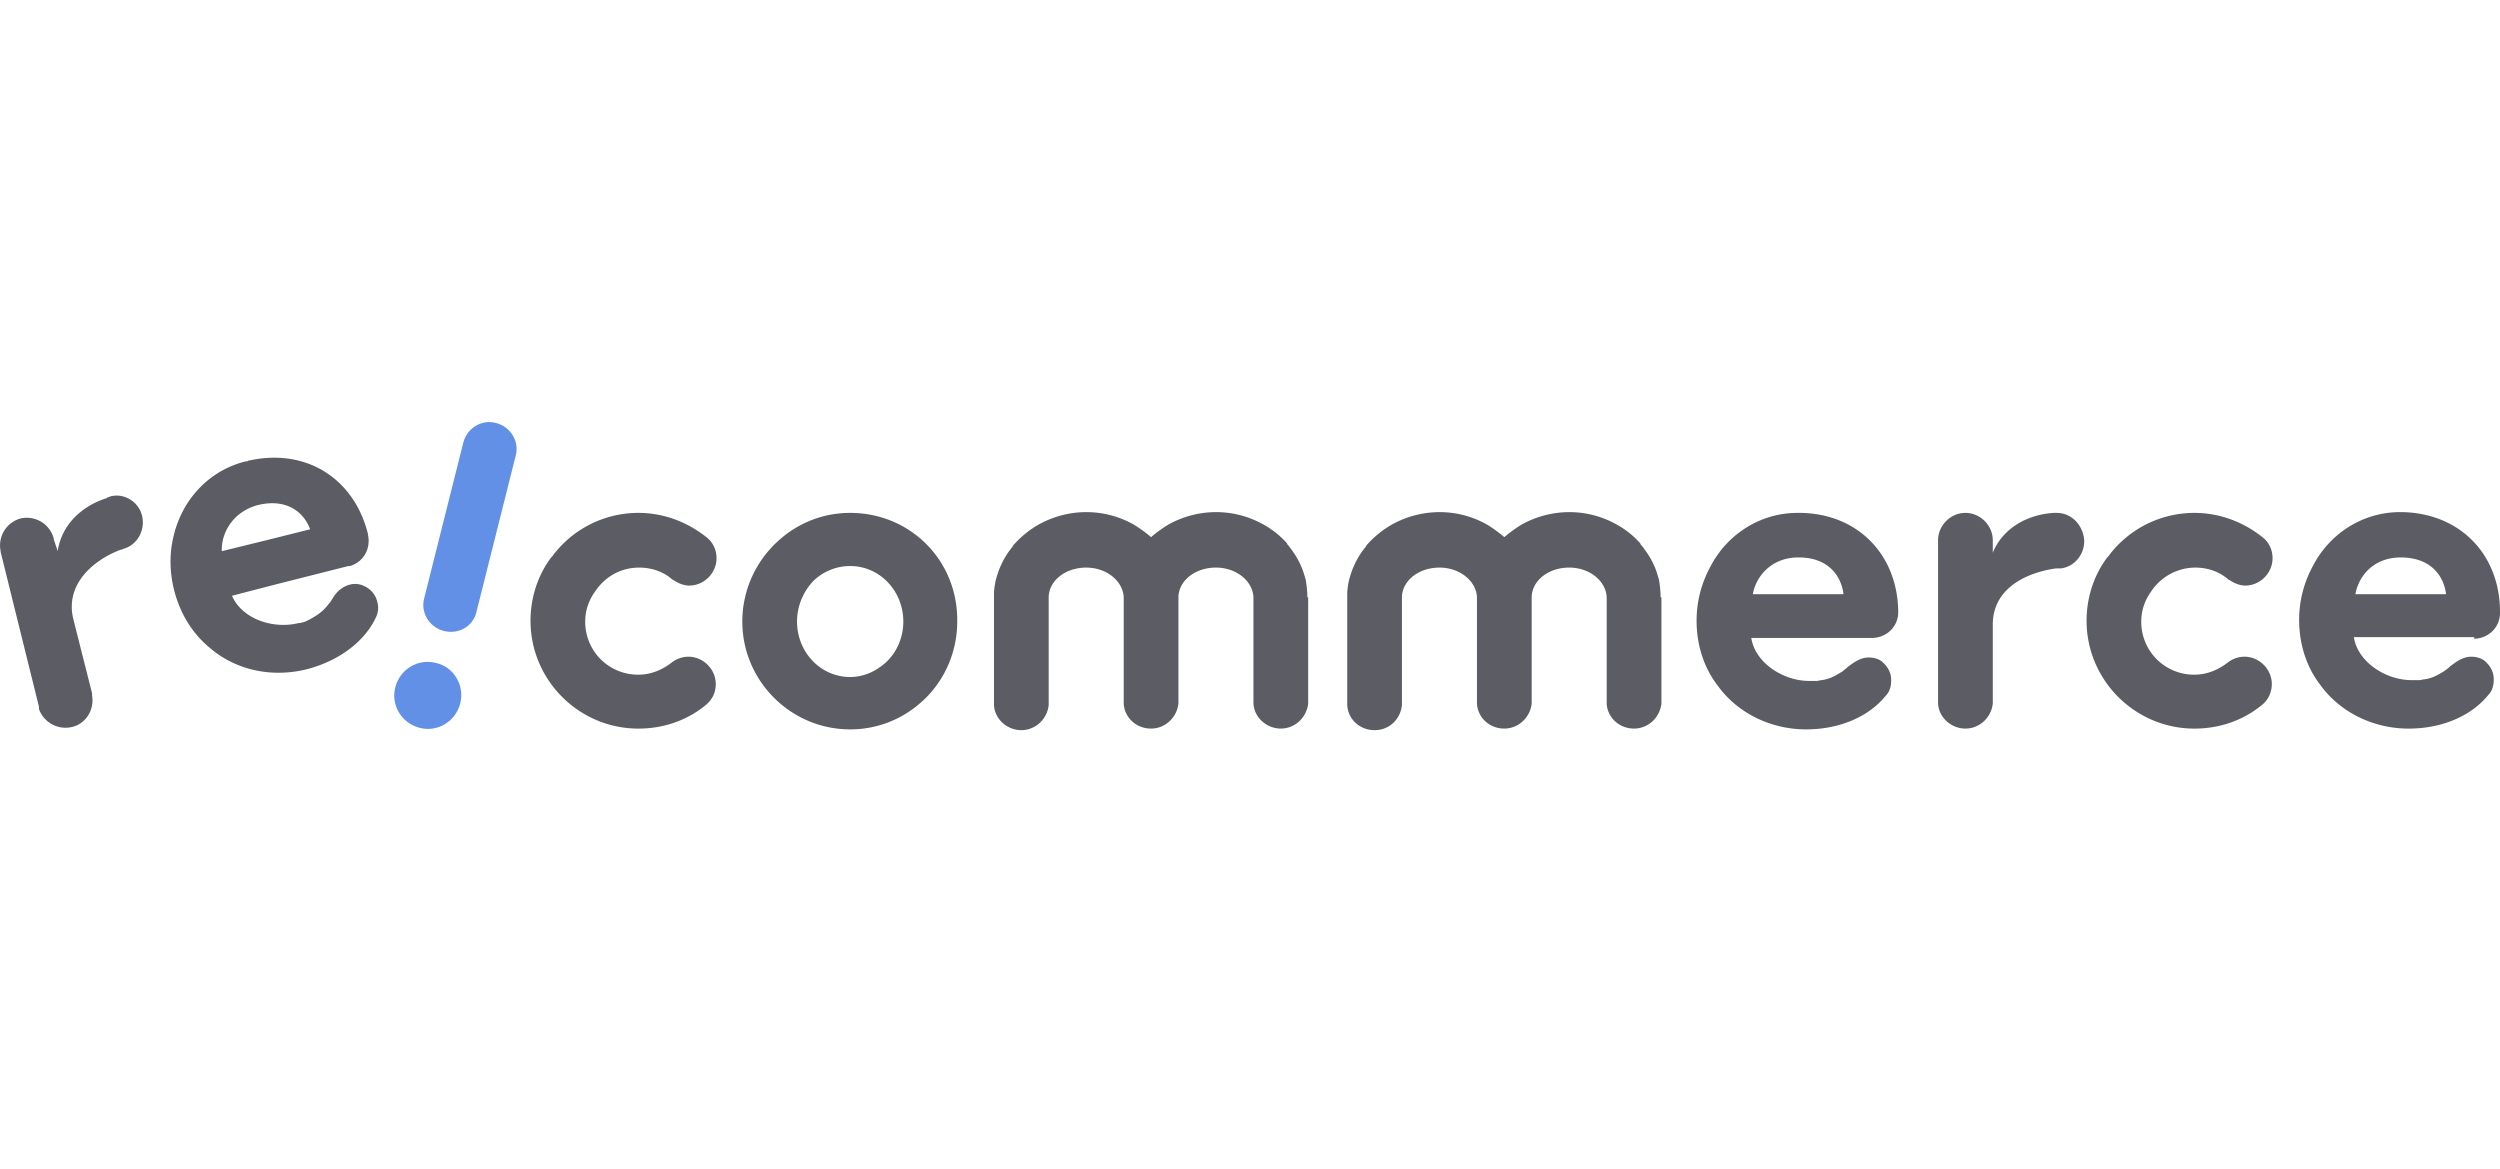 <svg width="154" height="72" viewBox="0 0 154 72" xmlns="http://www.w3.org/2000/svg">
    <defs>
        <filter color-interpolation-filters="auto" id="a">
            <feColorMatrix in="SourceGraphic" values="0 0 0 0 0.184 0 0 0 0 0.435 0 0 0 0 0.478 0 0 0 1 0"/>
        </filter>
        <filter color-interpolation-filters="auto" id="b">
            <feColorMatrix in="SourceGraphic" values="0 0 0 0 0.184 0 0 0 0 0.435 0 0 0 0 0.478 0 0 0 1 0"/>
        </filter>
    </defs>
    <g transform="translate(-1300 -625)" filter="url(#a)" fill="none" fill-rule="evenodd">
        <g transform="translate(1300 625)" filter="url(#b)">
            <path fill="none" d="M0 26h154v18.978H0z"/>
            <path fill="none" d="M0 28.194h154v16.784H0z"/>
            <path d="M80.534 36.794c0-.385-.048-.722-.096-1.06-.096-.336-.193-.673-.337-.962-.193-.433-.433-.77-.722-1.156-.048-.048-.096-.096-.096-.144a5.456 5.456 0 0 0-1.445-1.155 5.928 5.928 0 0 0-2.937-.77c-1.059 0-2.07.288-2.936.77-.385.24-.722.481-1.06.77a8.511 8.511 0 0 0-1.059-.77 5.928 5.928 0 0 0-2.936-.77c-1.06 0-2.07.288-2.937.77a6.07 6.07 0 0 0-1.492 1.203c-.048.048-.097.096-.097.145a4.69 4.69 0 0 0-.722 1.155c-.144.289-.24.626-.337.963-.048.289-.096.53-.096.818V43.438c.048.866.818 1.54 1.685 1.54.866 0 1.589-.674 1.685-1.54v-6.692c.048-1.011 1.059-1.782 2.31-1.782 1.252 0 2.263.819 2.312 1.83V43.34c.048.867.77 1.54 1.685 1.54.866 0 1.588-.673 1.685-1.54v-6.45.047-.192c.048-1.011 1.059-1.782 2.31-1.782 1.252 0 2.264.819 2.311 1.83v6.547c.049.867.819 1.54 1.685 1.54.867 0 1.59-.673 1.686-1.54V36.794h-.049zM102.294 36.794c0-.385-.047-.722-.096-1.06-.096-.336-.192-.673-.336-.962-.193-.433-.434-.77-.723-1.156-.048-.048-.096-.096-.096-.144a5.456 5.456 0 0 0-1.445-1.155 5.927 5.927 0 0 0-2.936-.77 6.07 6.07 0 0 0-2.937.77c-.385.24-.722.481-1.059.77a8.55 8.55 0 0 0-1.06-.77 5.927 5.927 0 0 0-2.936-.77 6.07 6.07 0 0 0-2.937.77 6.079 6.079 0 0 0-1.492 1.203c-.048.048-.096.096-.096.145a4.69 4.69 0 0 0-.723 1.155c-.144.289-.24.626-.336.963-.049.289-.096.53-.096.818V43.438c.047.866.77 1.54 1.684 1.54.915 0 1.589-.674 1.685-1.54v-6.692c.049-1.011 1.06-1.782 2.31-1.782 1.253 0 2.264.819 2.312 1.83V43.34c.048.867.77 1.54 1.685 1.54.866 0 1.589-.673 1.685-1.54v-6.45.047-.192c.048-1.011 1.06-1.782 2.31-1.782 1.253 0 2.264.819 2.311 1.83v6.547c.049.867.771 1.54 1.686 1.54.866 0 1.589-.673 1.685-1.54V36.794h-.049zM126.703 31.594h-.192c-1.59.097-3.13.915-3.756 2.456v-.771c0-.914-.77-1.685-1.684-1.685-.915 0-1.686.77-1.686 1.685v10.062c.049.867.819 1.54 1.686 1.54.866 0 1.588-.673 1.684-1.54V38.48c0-2.455 2.456-3.274 3.9-3.466H126.944c.818-.097 1.444-.819 1.444-1.685-.048-.963-.77-1.734-1.685-1.734zM39.372 34.964c.77 0 1.444.241 1.974.674l.048.049.096.048c.289.192.626.337.963.337.915 0 1.685-.77 1.685-1.685 0-.53-.24-1.011-.626-1.3-1.155-.915-2.6-1.493-4.188-1.493a6.59 6.59 0 0 0-5.248 2.6c-.048.096-.144.145-.192.24-.77 1.06-1.204 2.408-1.204 3.804 0 3.659 2.985 6.644 6.644 6.644 1.588 0 3.033-.53 4.14-1.444a1.62 1.62 0 0 0 .626-1.3c0-.915-.77-1.685-1.685-1.685-.385 0-.77.144-1.06.385-.577.433-1.251.722-2.021.722a3.247 3.247 0 0 1-3.274-3.274c0-.722.24-1.348.626-1.877.626-.915 1.589-1.445 2.696-1.445zM135.224 34.964c.77 0 1.445.241 1.974.674l.048.049.096.048c.29.192.626.337.964.337.914 0 1.684-.77 1.684-1.685 0-.53-.24-1.011-.626-1.3-1.155-.915-2.6-1.493-4.188-1.493a6.59 6.59 0 0 0-5.247 2.6c-.049.096-.145.145-.193.24-.77 1.06-1.203 2.408-1.203 3.804 0 3.659 2.984 6.644 6.643 6.644 1.589 0 3.033-.53 4.14-1.444.386-.29.627-.77.627-1.3 0-.915-.771-1.685-1.686-1.685-.385 0-.77.144-1.059.385-.578.433-1.252.722-2.022.722a3.247 3.247 0 0 1-3.274-3.274c0-.722.241-1.348.626-1.877a3.274 3.274 0 0 1 2.696-1.445zM52.37 31.594a6.522 6.522 0 0 0-4.332 1.637 6.695 6.695 0 0 0-2.311 5.055c0 3.66 2.985 6.644 6.644 6.644a6.522 6.522 0 0 0 4.332-1.637c1.396-1.203 2.263-3.033 2.263-5.007.048-3.755-2.888-6.692-6.595-6.692zm2.215 9.196c-.578.53-1.348.914-2.214.914-1.83 0-3.274-1.54-3.274-3.418 0-1.01.433-1.925 1.059-2.551a3.26 3.26 0 0 1 2.215-.867c1.829 0 3.273 1.54 3.273 3.418 0 .963-.385 1.878-1.059 2.504zM110.912 31.594h-.192c-2.263 0-4.38 1.3-5.44 3.467a6.888 6.888 0 0 0-.77 3.177c0 1.54.48 2.937 1.3 3.996 1.25 1.733 3.321 2.696 5.44 2.696 2.118 0 3.899-.818 4.91-2.07.24-.24.337-.578.337-.963 0-.433-.193-.818-.53-1.107l-.048-.048c-.192-.145-.482-.241-.818-.241-.385 0-.77.192-1.204.53-.096.048-.144.144-.24.192a1.465 1.465 0 0 1-.338.24c-.385.241-.721.386-1.107.434-.096 0-.193.048-.289.048h-.481c-1.589 0-3.322-1.107-3.563-2.648h7.511c.866-.048 1.54-.722 1.54-1.588v-.049c-.048-3.514-2.504-6.017-6.018-6.066zm-2.937 5.007c.193-1.107 1.156-2.262 2.793-2.262h.048c1.782 0 2.6 1.107 2.744 2.262h-5.585zM6.78 30.583l-.097.049c-.048 0-.096 0-.096.048-1.54.481-2.793 1.637-3.033 3.273l-.24-.722v-.048a1.721 1.721 0 0 0-2.023-1.252A1.721 1.721 0 0 0 .04 33.953v.049l2.36 9.532V43.678a1.74 1.74 0 0 0 2.021 1.108c.867-.193 1.396-1.06 1.252-1.926V42.715l-1.155-4.573c-.578-2.36 1.588-3.803 2.936-4.285h.048l.097-.048c.048 0 .096-.048.144-.048.77-.289 1.204-1.156 1.011-1.974-.192-.867-1.107-1.444-1.974-1.204zM23.244 37.083a1.419 1.419 0 0 0-.77-.963l-.096-.048a1.301 1.301 0 0 0-.867-.048c-.337.096-.722.337-1.01.818-.049.096-.097.144-.145.24-.097.097-.193.241-.29.338-.288.337-.625.53-.962.722l-.289.144c-.048 0-.096.048-.144.048h-.048c-.097.049-.145.049-.241.049-1.54.385-3.466-.241-4.092-1.685l2.792-.723 4.381-1.107h.096c.819-.24 1.3-1.059 1.107-1.926v-.048c-.866-3.466-3.85-5.295-7.317-4.525-.048 0-.096 0-.096.048h-.097c-2.214.53-3.948 2.31-4.477 4.67-.24 1.01-.24 2.118.048 3.274.385 1.492 1.156 2.696 2.215 3.562 1.637 1.396 3.851 1.83 5.97 1.3 2.021-.53 3.562-1.733 4.236-3.177.144-.29.193-.626.096-.963zm-7.366-5.97c1.782-.433 2.84.433 3.226 1.492l-2.696.674-2.744.674c-.048-1.059.626-2.407 2.214-2.84zM152.411 39.345h.049c.866-.048 1.54-.722 1.54-1.588v-.048c0-3.563-2.455-6.066-5.97-6.163h-.193c-2.262 0-4.38 1.3-5.44 3.467a6.887 6.887 0 0 0-.77 3.177c0 1.54.482 2.937 1.3 3.996 1.252 1.733 3.322 2.696 5.44 2.696 2.118 0 3.9-.819 4.911-2.07.24-.241.337-.578.337-.963 0-.433-.193-.819-.53-1.107l-.048-.049c-.192-.144-.481-.24-.818-.24-.385 0-.77.192-1.204.53-.096.047-.145.144-.24.192-.097.096-.241.192-.337.24-.386.241-.723.386-1.108.434-.096 0-.192.048-.288.048h-.482c-1.589 0-3.322-1.107-3.562-2.648h7.413v.096zm-4.525-5.006c1.83 0 2.648 1.107 2.792 2.262h-5.584c.192-1.107 1.107-2.262 2.792-2.262z" fill="#5B5C64" fill-rule="nonzero"/>
            <path d="M28.347 43.341c-.289 1.108-1.396 1.782-2.503 1.493-1.107-.29-1.781-1.396-1.493-2.504.29-1.107 1.397-1.781 2.504-1.492 1.107.24 1.781 1.396 1.492 2.503zM27.336 38.864c-.914-.24-1.444-1.155-1.203-2.022l2.407-9.58c.24-.915 1.155-1.445 2.022-1.204.915.24 1.444 1.155 1.203 2.022l-2.407 9.58c-.192.915-1.107 1.445-2.022 1.204z" fill="#6290E7" fill-rule="nonzero"/>
        </g>
    </g>
</svg>
